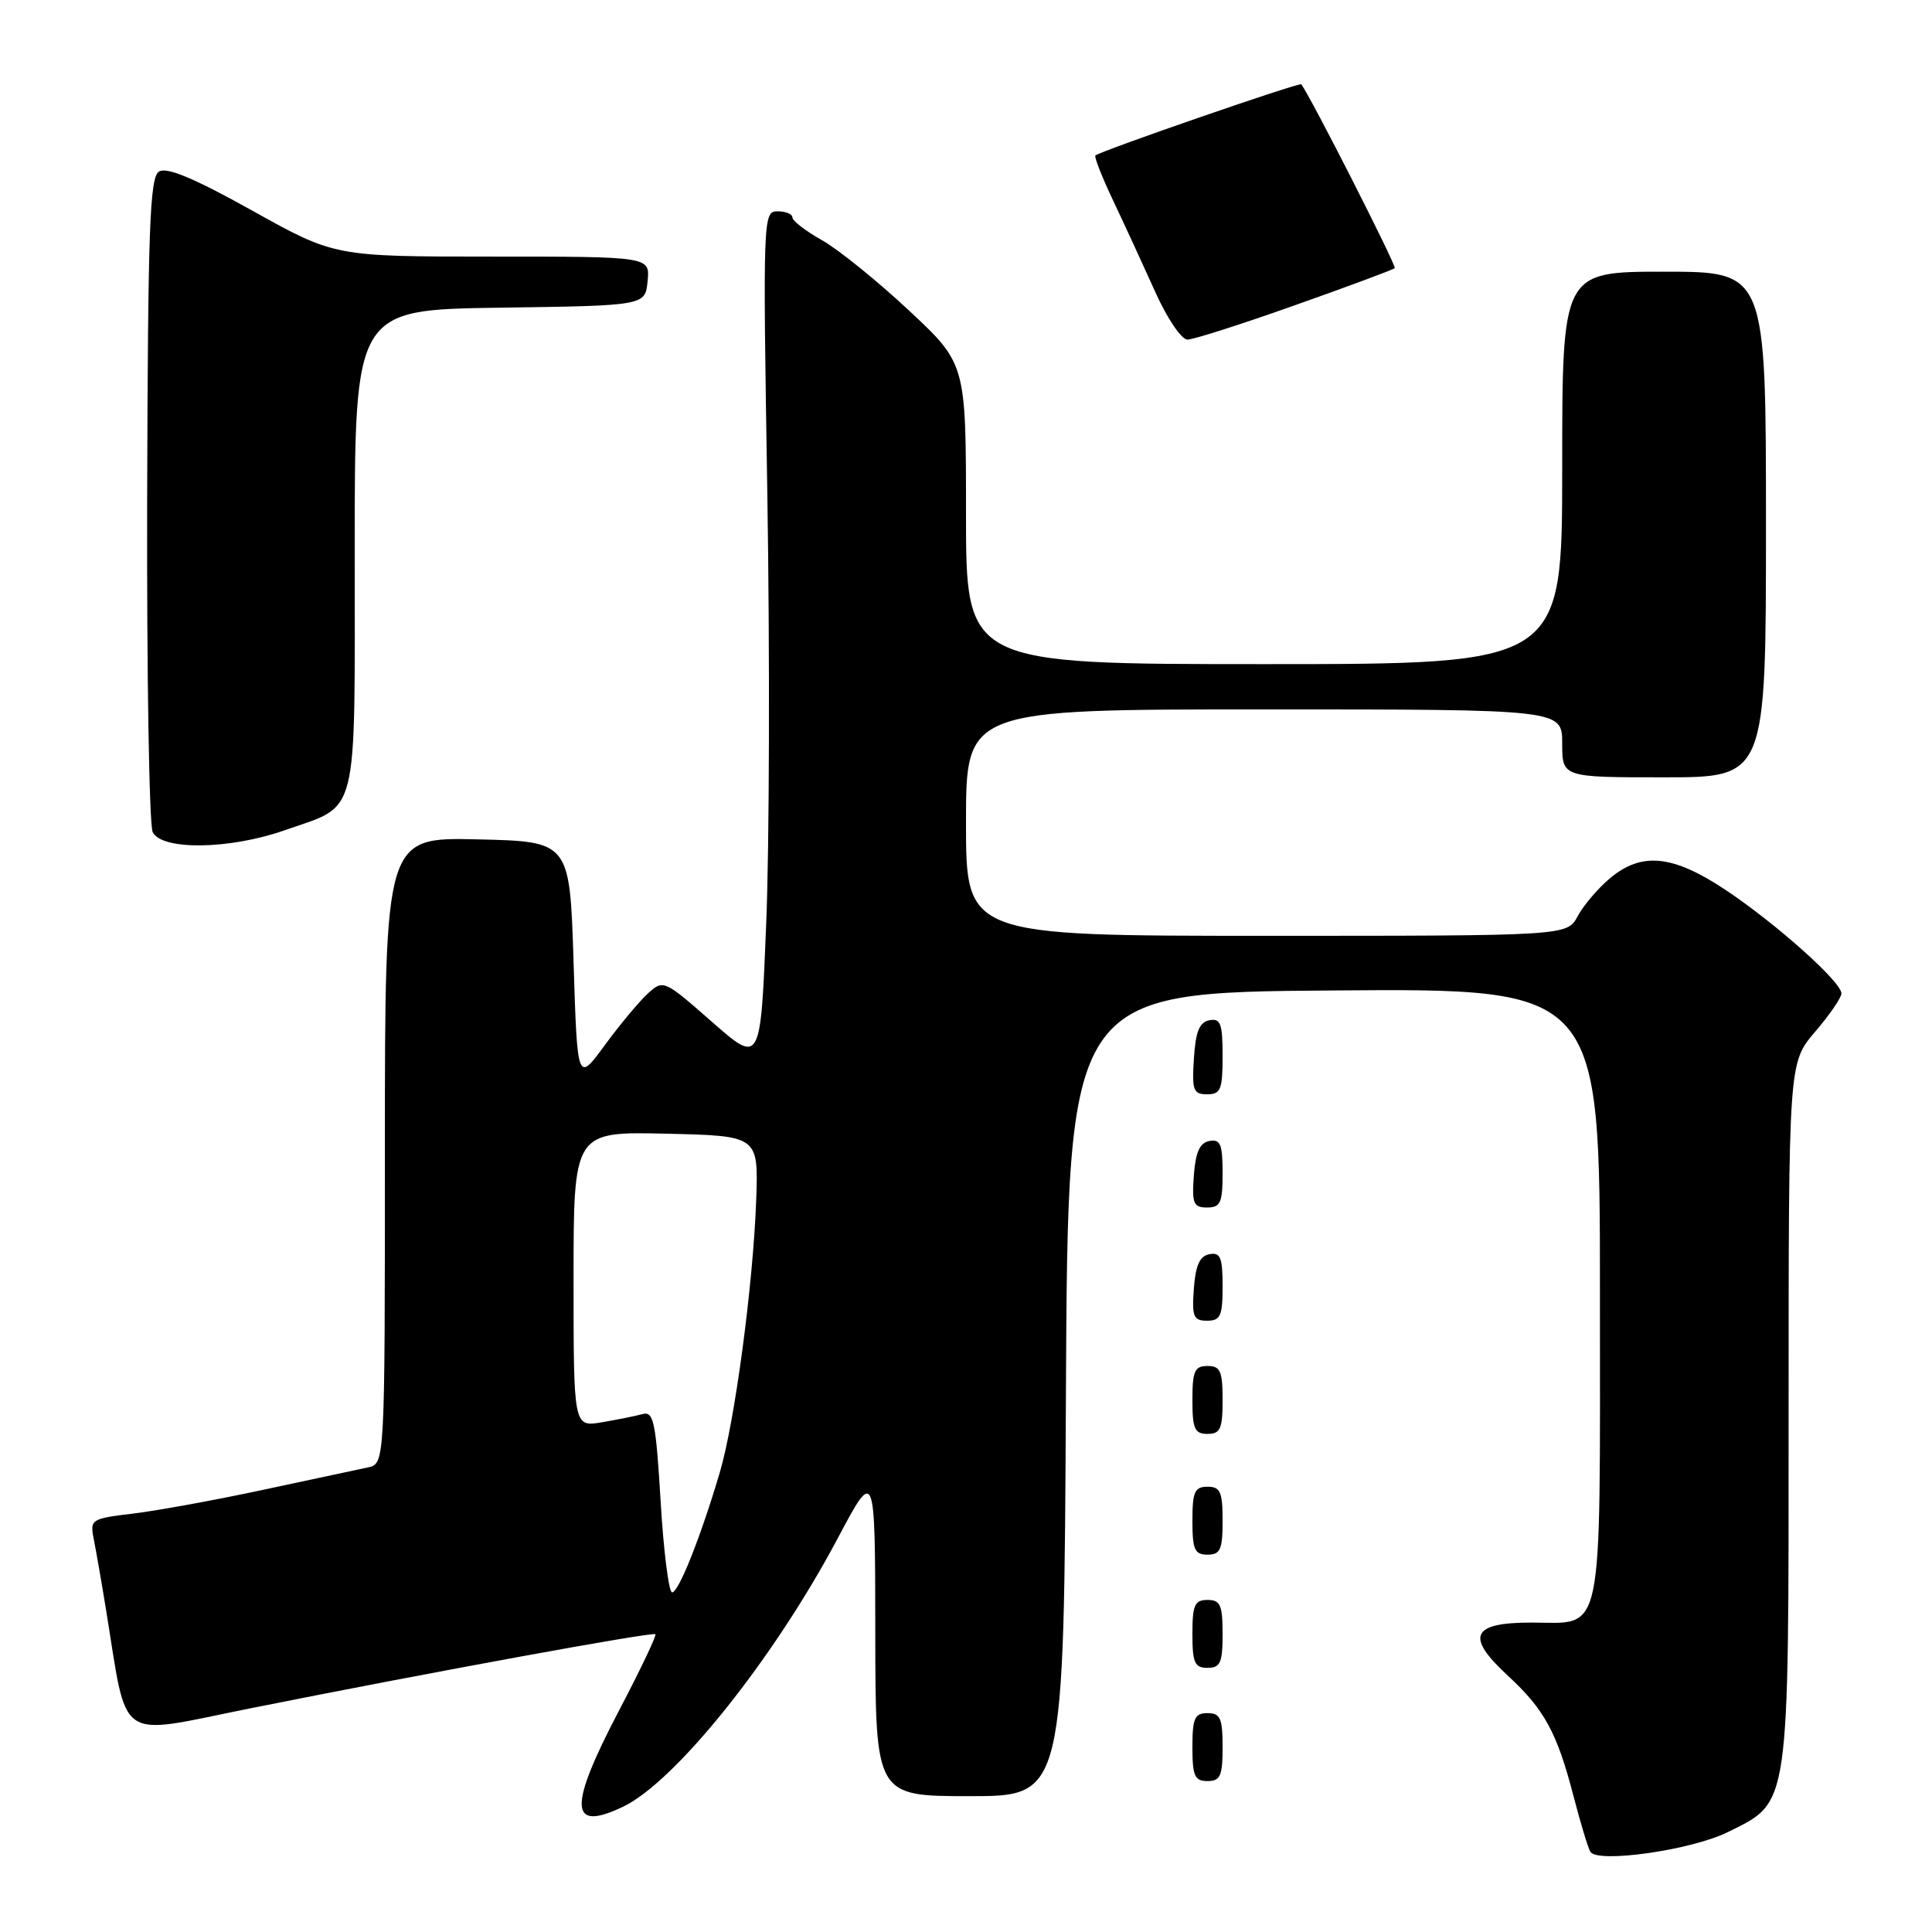 <?xml version="1.0" encoding="UTF-8" standalone="no"?>
<!DOCTYPE svg PUBLIC "-//W3C//DTD SVG 1.1//EN" "http://www.w3.org/Graphics/SVG/1.1/DTD/svg11.dtd" >
<svg xmlns="http://www.w3.org/2000/svg" xmlns:xlink="http://www.w3.org/1999/xlink" version="1.1" viewBox="0 0 256 256">
 <g >
 <path fill="currentColor"
d=" M 228.93 242.77 C 237.21 238.66 237.00 240.12 237.00 187.16 C 237.00 140.82 237.00 140.82 240.50 136.73 C 242.43 134.48 244.00 132.19 244.00 131.64 C 244.00 130.12 235.40 122.43 228.71 117.96 C 221.66 113.26 217.53 112.84 213.30 116.40 C 211.73 117.72 209.82 119.97 209.05 121.40 C 207.66 124.00 207.66 124.00 167.83 124.00 C 128.00 124.00 128.00 124.00 128.00 109.00 C 128.00 94.00 128.00 94.00 167.50 94.00 C 207.00 94.00 207.00 94.00 207.00 98.50 C 207.00 103.00 207.00 103.00 220.50 103.00 C 234.00 103.00 234.00 103.00 234.00 69.50 C 234.00 36.00 234.00 36.00 220.50 36.00 C 207.00 36.00 207.00 36.00 207.00 62.00 C 207.00 88.00 207.00 88.00 167.50 88.00 C 128.00 88.00 128.00 88.00 128.00 68.10 C 128.00 48.20 128.00 48.20 120.42 41.12 C 116.25 37.22 111.07 33.04 108.92 31.83 C 106.76 30.62 105.00 29.26 105.00 28.82 C 105.00 28.37 104.12 28.00 103.03 28.00 C 101.10 28.00 101.08 28.68 101.68 65.75 C 102.01 86.51 101.95 111.95 101.53 122.28 C 100.78 141.05 100.78 141.05 94.35 135.41 C 88.02 129.85 87.89 129.79 85.88 131.61 C 84.75 132.63 82.18 135.71 80.16 138.46 C 76.50 143.46 76.50 143.46 76.00 127.48 C 75.50 111.50 75.50 111.50 63.25 111.22 C 51.00 110.94 51.00 110.94 51.00 152.45 C 51.00 193.96 51.00 193.96 48.75 194.44 C 47.51 194.70 41.33 196.03 35.00 197.38 C 28.68 198.74 20.89 200.16 17.70 200.55 C 12.09 201.22 11.91 201.33 12.41 203.87 C 12.70 205.32 13.42 209.43 14.00 213.00 C 17.01 231.31 15.09 229.98 33.28 226.34 C 57.34 221.53 86.45 216.21 86.84 216.54 C 87.02 216.71 84.88 221.20 82.09 226.53 C 75.28 239.50 75.39 242.81 82.52 239.42 C 89.47 236.13 102.52 219.82 111.00 203.84 C 115.96 194.50 115.96 194.50 115.98 216.25 C 116.00 238.00 116.00 238.00 128.49 238.00 C 140.98 238.00 140.98 238.00 141.24 184.75 C 141.50 131.50 141.50 131.50 176.75 131.24 C 212.00 130.97 212.00 130.97 212.00 171.42 C 212.00 217.93 212.61 215.00 202.90 215.00 C 194.98 215.00 194.16 216.83 199.76 222.00 C 204.66 226.52 206.31 229.56 208.51 238.04 C 209.43 241.58 210.43 244.88 210.73 245.37 C 211.69 246.93 224.15 245.14 228.93 242.77 Z  M 162.00 231.50 C 162.00 227.67 161.70 227.00 160.00 227.00 C 158.30 227.00 158.00 227.67 158.00 231.50 C 158.00 235.33 158.30 236.00 160.00 236.00 C 161.70 236.00 162.00 235.33 162.00 231.50 Z  M 162.00 216.50 C 162.00 212.67 161.70 212.00 160.00 212.00 C 158.30 212.00 158.00 212.67 158.00 216.50 C 158.00 220.33 158.30 221.00 160.00 221.00 C 161.70 221.00 162.00 220.33 162.00 216.50 Z  M 162.00 201.50 C 162.00 197.67 161.70 197.00 160.00 197.00 C 158.30 197.00 158.00 197.67 158.00 201.50 C 158.00 205.33 158.30 206.00 160.00 206.00 C 161.70 206.00 162.00 205.33 162.00 201.50 Z  M 162.00 185.50 C 162.00 181.67 161.70 181.00 160.00 181.00 C 158.30 181.00 158.00 181.67 158.00 185.50 C 158.00 189.33 158.30 190.00 160.00 190.00 C 161.70 190.00 162.00 189.33 162.00 185.50 Z  M 162.00 170.43 C 162.00 166.61 161.71 165.91 160.25 166.19 C 158.97 166.43 158.42 167.66 158.19 170.76 C 157.92 174.47 158.14 175.00 159.94 175.00 C 161.72 175.00 162.00 174.38 162.00 170.43 Z  M 162.00 155.43 C 162.00 151.61 161.71 150.91 160.25 151.19 C 158.97 151.43 158.42 152.66 158.19 155.76 C 157.92 159.47 158.14 160.00 159.94 160.00 C 161.72 160.00 162.00 159.38 162.00 155.43 Z  M 162.00 139.93 C 162.00 135.64 161.73 134.90 160.25 135.19 C 158.93 135.44 158.42 136.69 158.20 140.26 C 157.92 144.47 158.12 145.00 159.95 145.00 C 161.75 145.00 162.00 144.38 162.00 139.93 Z  M 37.67 110.03 C 47.67 106.51 47.00 109.19 47.00 72.87 C 47.00 41.04 47.00 41.04 66.25 40.77 C 85.50 40.50 85.50 40.50 85.81 37.25 C 86.13 34.00 86.13 34.00 65.24 34.00 C 44.35 34.00 44.35 34.00 33.43 27.91 C 25.68 23.59 22.08 22.09 21.06 22.74 C 19.84 23.51 19.60 30.26 19.50 66.07 C 19.44 89.41 19.77 109.29 20.23 110.25 C 21.40 112.70 30.39 112.58 37.67 110.03 Z  M 171.60 40.44 C 178.67 37.94 184.61 35.73 184.81 35.53 C 185.08 35.25 173.70 12.87 172.43 11.17 C 172.21 10.88 146.01 19.93 145.15 20.60 C 144.95 20.75 146.03 23.49 147.55 26.69 C 149.06 29.88 151.56 35.31 153.11 38.75 C 154.65 42.19 156.56 45.00 157.34 45.00 C 158.12 45.00 164.54 42.95 171.60 40.44 Z  M 87.54 198.96 C 86.91 188.43 86.61 186.98 85.16 187.37 C 84.25 187.62 81.81 188.11 79.75 188.46 C 76.00 189.09 76.00 189.09 76.00 169.51 C 76.00 149.94 76.00 149.94 88.25 150.22 C 100.50 150.50 100.50 150.50 100.20 159.00 C 99.80 170.19 97.37 188.40 95.37 195.13 C 92.84 203.68 89.92 211.00 89.06 211.00 C 88.62 211.00 87.93 205.58 87.54 198.96 Z "/>
</g>
</svg>